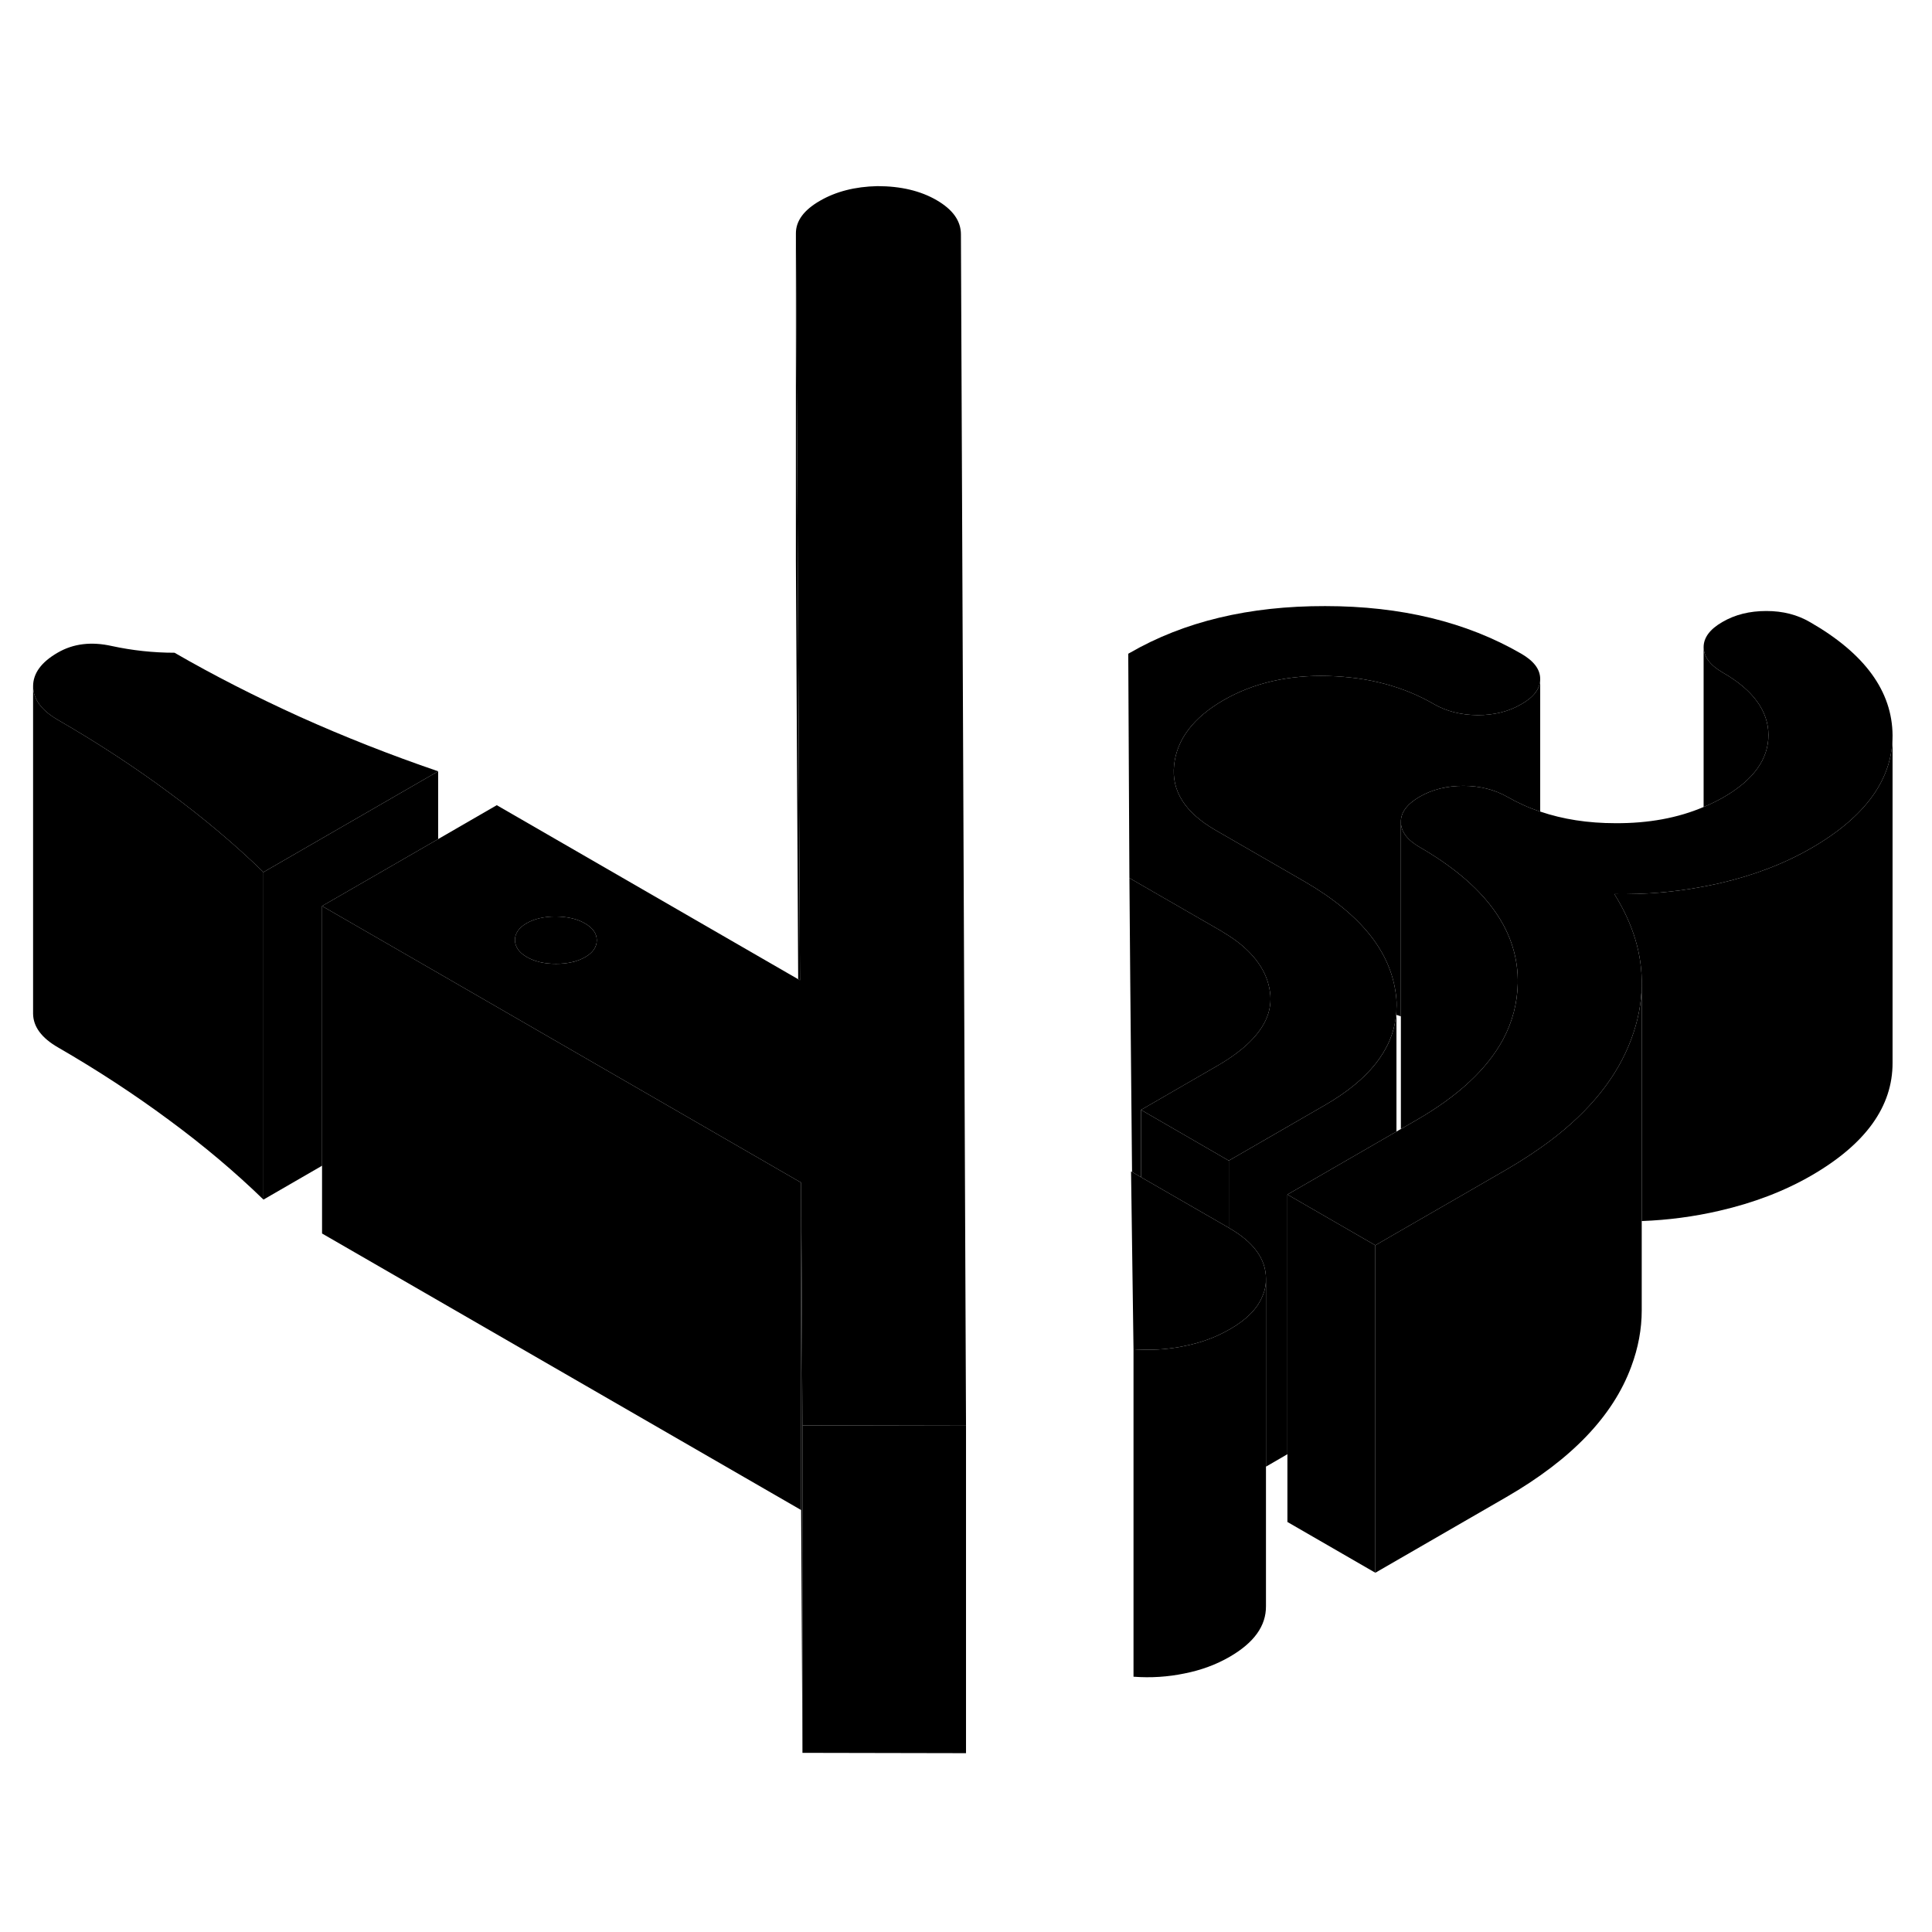 <svg width="24" height="24" viewBox="0 0 118 101" class="pr-icon-iso-duotone-secondary" xmlns="http://www.w3.org/2000/svg" stroke-width="1px" stroke-linecap="round" stroke-linejoin="round">
    <path d="M69.14 63.077L69.03 51.357" class="pr-icon-iso-duotone-primary-stroke" stroke-linejoin="round"/>
    <path d="M16.091 44.767V64.767C14.361 63.087 12.431 61.458 10.31 59.898C8.191 58.328 5.941 56.858 3.551 55.477C2.541 54.898 2.031 54.208 2.021 53.417V33.417C2.031 34.208 2.541 34.898 3.551 35.477C5.941 36.858 8.191 38.328 10.31 39.898C12.431 41.458 14.361 43.087 16.091 44.767Z" class="pr-icon-iso-duotone-primary-stroke" stroke-linejoin="round"/>
    <path d="M59.001 78.578V98.578L49.011 98.558V78.558L58.911 78.578H59.001Z" class="pr-icon-iso-duotone-primary-stroke" stroke-linejoin="round"/>
    <path d="M84.001 67.558V87.558L78.631 84.457V64.457L84.001 67.558Z" class="pr-icon-iso-duotone-primary-stroke" stroke-linejoin="round"/>
    <path d="M26.761 38.608L16.091 44.767C14.361 43.087 12.431 41.458 10.31 39.898C8.191 38.328 5.941 36.858 3.551 35.477C2.541 34.898 2.031 34.208 2.021 33.417C2.021 32.627 2.521 31.938 3.531 31.358C4.481 30.808 5.581 30.677 6.831 30.957C8.081 31.227 9.36 31.367 10.66 31.367C13.05 32.748 15.601 34.047 18.311 35.278C21.02 36.498 23.84 37.608 26.761 38.608Z" class="pr-icon-iso-duotone-primary-stroke" stroke-linejoin="round"/>
    <path d="M58.69 5.818C58.69 4.988 58.19 4.298 57.21 3.728C56.23 3.158 55.021 2.868 53.591 2.868C52.221 2.898 51.051 3.198 50.071 3.768C49.101 4.328 48.611 4.988 48.611 5.748L48.721 25.158L48.861 51.368L48.751 51.308L30.341 40.678L26.761 42.748L19.67 46.838L26.761 50.928L48.821 63.668L48.93 63.728L49.011 78.558L58.91 78.578H59.001L58.69 5.818ZM35.74 49.958C35.27 50.228 34.67 50.368 33.96 50.368C33.25 50.368 32.65 50.228 32.17 49.948C31.7 49.678 31.46 49.328 31.45 48.918C31.45 48.508 31.69 48.168 32.16 47.888C32.64 47.618 33.23 47.478 33.94 47.478C34.66 47.488 35.251 47.618 35.73 47.898C36.211 48.178 36.45 48.518 36.45 48.928C36.45 49.338 36.211 49.688 35.74 49.958Z" class="pr-icon-iso-duotone-primary-stroke" stroke-linejoin="round"/>
    <path d="M36.45 48.928C36.45 49.338 36.21 49.688 35.74 49.958C35.27 50.228 34.67 50.367 33.96 50.367C33.25 50.367 32.65 50.227 32.17 49.947C31.7 49.678 31.46 49.328 31.45 48.917C31.45 48.508 31.69 48.167 32.16 47.888C32.64 47.617 33.23 47.477 33.94 47.477C34.66 47.487 35.25 47.618 35.73 47.898C36.21 48.178 36.45 48.518 36.45 48.928Z" class="pr-icon-iso-duotone-primary-stroke" stroke-linejoin="round"/>
    <path d="M48.86 51.368L48.75 51.308L48.61 25.748V5.748L48.72 25.158L48.86 51.368Z" class="pr-icon-iso-duotone-primary-stroke" stroke-linejoin="round"/>
    <path d="M94.07 32.968V32.988C94.07 33.558 93.68 34.078 92.92 34.508C92.15 34.958 91.26 35.178 90.25 35.178C89.24 35.168 88.34 34.948 87.57 34.498C85.72 33.428 83.58 32.858 81.14 32.788C78.7 32.718 76.56 33.208 74.72 34.268C72.89 35.328 71.88 36.648 71.71 38.228C71.54 39.808 72.38 41.128 74.23 42.198L79.69 45.348C81.43 46.358 82.77 47.458 83.7 48.638C84.59 49.768 85.1 50.968 85.26 52.258C85.3 52.558 85.31 52.848 85.29 53.128C85.29 53.248 85.29 53.358 85.27 53.478C85.27 53.498 85.27 53.528 85.26 53.558C85.03 55.648 83.59 57.458 80.92 58.998L75.05 62.388L72.7 61.028L69.69 59.288L71.73 58.108L74.31 56.618C76.19 55.538 77.26 54.378 77.53 53.148C77.59 52.868 77.61 52.588 77.59 52.298C77.49 51.058 76.81 49.958 75.55 48.998C75.24 48.768 74.9 48.548 74.53 48.328L68.98 45.128L68.91 31.428L69 31.378C72.32 29.458 76.3 28.508 80.94 28.518C85.57 28.518 89.56 29.488 92.9 31.418C93.68 31.868 94.07 32.378 94.07 32.968Z" class="pr-icon-iso-duotone-primary-stroke" stroke-linejoin="round"/>
    <path d="M115.591 36.408V36.428C115.591 39.088 113.941 41.388 110.631 43.298C108.971 44.258 107.101 44.968 105.021 45.448C104.701 45.518 104.371 45.588 104.051 45.648C102.281 45.988 100.461 46.138 98.601 46.108C99.751 47.948 100.311 49.808 100.271 51.708C100.251 52.788 100.041 53.878 99.631 54.968C98.781 57.268 97.111 59.358 94.601 61.238C93.811 61.818 92.951 62.388 92.001 62.938L88.921 64.718L85.261 66.828L84.001 67.558L78.631 64.458L85.261 60.628L85.291 60.608L85.561 60.458L86.551 59.888C89.091 58.418 90.841 56.778 91.811 54.968C92.381 53.898 92.671 52.768 92.701 51.578V51.308C92.651 48.218 90.661 45.528 86.721 43.248C85.951 42.808 85.561 42.288 85.561 41.708C85.551 41.118 85.941 40.608 86.711 40.158C87.481 39.718 88.371 39.498 89.381 39.498C90.391 39.498 91.281 39.728 92.061 40.168C92.691 40.528 93.361 40.838 94.071 41.068C95.451 41.538 96.981 41.778 98.671 41.778C100.691 41.788 102.481 41.458 104.051 40.788C104.471 40.618 104.871 40.418 105.261 40.198C107.101 39.138 108.011 37.868 108.011 36.388C108.001 34.918 107.071 33.638 105.221 32.578C104.441 32.128 104.061 31.608 104.051 31.028C104.051 30.448 104.431 29.928 105.201 29.488C105.971 29.038 106.861 28.818 107.881 28.818C108.901 28.818 109.781 29.048 110.551 29.498C113.901 31.418 115.571 33.728 115.591 36.408Z" class="pr-icon-iso-duotone-primary-stroke" stroke-linejoin="round"/>
    <path d="M115.591 36.428V56.408C115.601 59.078 113.951 61.378 110.631 63.298C108.971 64.258 107.101 64.968 105.021 65.448C103.471 65.808 101.881 66.018 100.271 66.078V51.708C100.311 49.808 99.751 47.948 98.601 46.108C100.461 46.138 102.281 45.988 104.051 45.648C104.371 45.588 104.701 45.518 105.021 45.448C107.101 44.968 108.971 44.258 110.631 43.298C113.941 41.388 115.591 39.088 115.591 36.428Z" class="pr-icon-iso-duotone-primary-stroke" stroke-linejoin="round"/>
    <path d="M92.7 51.307V51.578C92.67 52.767 92.38 53.898 91.811 54.968C90.841 56.778 89.091 58.417 86.55 59.888L85.561 60.458V41.708C85.561 42.288 85.951 42.807 86.721 43.248C90.66 45.528 92.65 48.218 92.7 51.307Z" class="pr-icon-iso-duotone-primary-stroke" stroke-linejoin="round"/>
    <path d="M108.011 36.388C108.011 37.868 107.101 39.138 105.261 40.198C104.871 40.418 104.471 40.618 104.051 40.788V31.028C104.061 31.608 104.441 32.128 105.221 32.578C107.071 33.638 108.001 34.918 108.011 36.388Z" class="pr-icon-iso-duotone-primary-stroke" stroke-linejoin="round"/>
    <path d="M94.07 32.988V41.068C93.361 40.838 92.691 40.528 92.061 40.168C91.281 39.728 90.391 39.498 89.381 39.498C88.371 39.498 87.48 39.718 86.71 40.158C85.94 40.608 85.55 41.118 85.561 41.708V53.578C85.471 53.538 85.38 53.508 85.29 53.488V53.128C85.311 52.848 85.3 52.558 85.26 52.258C85.1 50.968 84.59 49.768 83.7 48.638C82.77 47.458 81.43 46.358 79.69 45.348L74.23 42.198C72.38 41.128 71.54 39.808 71.71 38.228C71.88 36.648 72.89 35.328 74.72 34.268C76.56 33.208 78.701 32.718 81.141 32.788C83.581 32.858 85.721 33.428 87.57 34.498C88.341 34.948 89.24 35.168 90.251 35.178C91.26 35.178 92.15 34.958 92.92 34.508C93.68 34.078 94.07 33.558 94.07 32.988Z" class="pr-icon-iso-duotone-primary-stroke" stroke-linejoin="round"/>
    <path d="M75.05 62.388V66.488L69.69 63.398V59.288L72.7 61.028L75.05 62.388Z" class="pr-icon-iso-duotone-primary-stroke" stroke-linejoin="round"/>
    <path d="M77.321 69.598V69.618C77.321 69.998 77.251 70.358 77.091 70.698C76.781 71.448 76.121 72.108 75.111 72.688C75.091 72.698 75.07 72.708 75.05 72.718C74.24 73.188 73.341 73.508 72.351 73.708C71.491 73.888 70.6 73.968 69.69 73.928C69.54 73.928 69.391 73.918 69.231 73.908L69.111 65.198L69.081 63.048L69.141 63.078L69.69 63.398L75.05 66.488L75.081 66.508C76.571 67.368 77.321 68.398 77.321 69.598Z" class="pr-icon-iso-duotone-primary-stroke" stroke-linejoin="round"/>
    <path d="M77.591 52.298C77.611 52.588 77.591 52.868 77.531 53.148C77.26 54.378 76.191 55.538 74.311 56.618L71.731 58.108L69.69 59.288V63.398L69.141 63.078L69.031 51.358L68.981 45.128L74.531 48.328C74.9 48.548 75.24 48.768 75.55 48.998C76.811 49.958 77.491 51.058 77.591 52.298Z" class="pr-icon-iso-duotone-primary-stroke" stroke-linejoin="round"/>
    <path d="M77.321 69.618V89.598C77.331 90.808 76.591 91.828 75.111 92.688C74.281 93.168 73.361 93.508 72.351 93.708C71.341 93.918 70.3 93.988 69.231 93.908V73.908C69.391 73.918 69.54 73.928 69.69 73.928C70.6 73.968 71.491 73.888 72.351 73.708C73.341 73.508 74.24 73.188 75.05 72.718C75.07 72.708 75.091 72.698 75.111 72.688C76.121 72.108 76.781 71.448 77.091 70.698C77.251 70.358 77.321 69.998 77.321 69.618Z" class="pr-icon-iso-duotone-primary-stroke" stroke-linejoin="round"/>
    <path d="M49.011 78.558V98.558L48.931 83.728V63.727L49.011 78.558Z" class="pr-icon-iso-duotone-primary-stroke" stroke-linejoin="round"/>
    <path d="M48.93 63.728V83.728L19.67 66.838V46.838L26.761 50.928L48.821 63.668L48.93 63.728Z" class="pr-icon-iso-duotone-primary-stroke" stroke-linejoin="round"/>
    <path d="M26.761 38.608V42.748L19.671 46.838V62.698L16.091 64.768V44.768L26.761 38.608Z" class="pr-icon-iso-duotone-primary-stroke" stroke-linejoin="round"/>
    <path d="M100.271 51.708V71.537C100.271 72.668 100.061 73.817 99.631 74.968C98.521 77.987 95.981 80.638 92.001 82.938L84.001 87.558V67.558L85.26 66.828L88.92 64.718L92.001 62.938C92.951 62.388 93.811 61.818 94.601 61.237C97.111 59.358 98.781 57.267 99.631 54.968C100.041 53.877 100.251 52.788 100.271 51.708Z" class="pr-icon-iso-duotone-primary-stroke" stroke-linejoin="round"/>
    <path d="M100.271 71.928V71.538" class="pr-icon-iso-duotone-primary-stroke" stroke-linejoin="round"/>
    <path d="M85.291 53.128V60.608L85.261 60.628L78.631 64.458V80.318L77.321 81.078V69.598C77.321 68.398 76.571 67.368 75.081 66.508L75.051 66.488V62.388L80.921 58.998C83.591 57.458 85.031 55.648 85.261 53.558C85.271 53.528 85.271 53.498 85.271 53.478C85.281 53.358 85.291 53.248 85.291 53.128Z" class="pr-icon-iso-duotone-primary-stroke" stroke-linejoin="round"/>
    <path d="M85.29 60.628V60.608" class="pr-icon-iso-duotone-primary-stroke" stroke-linejoin="round"/>
</svg>